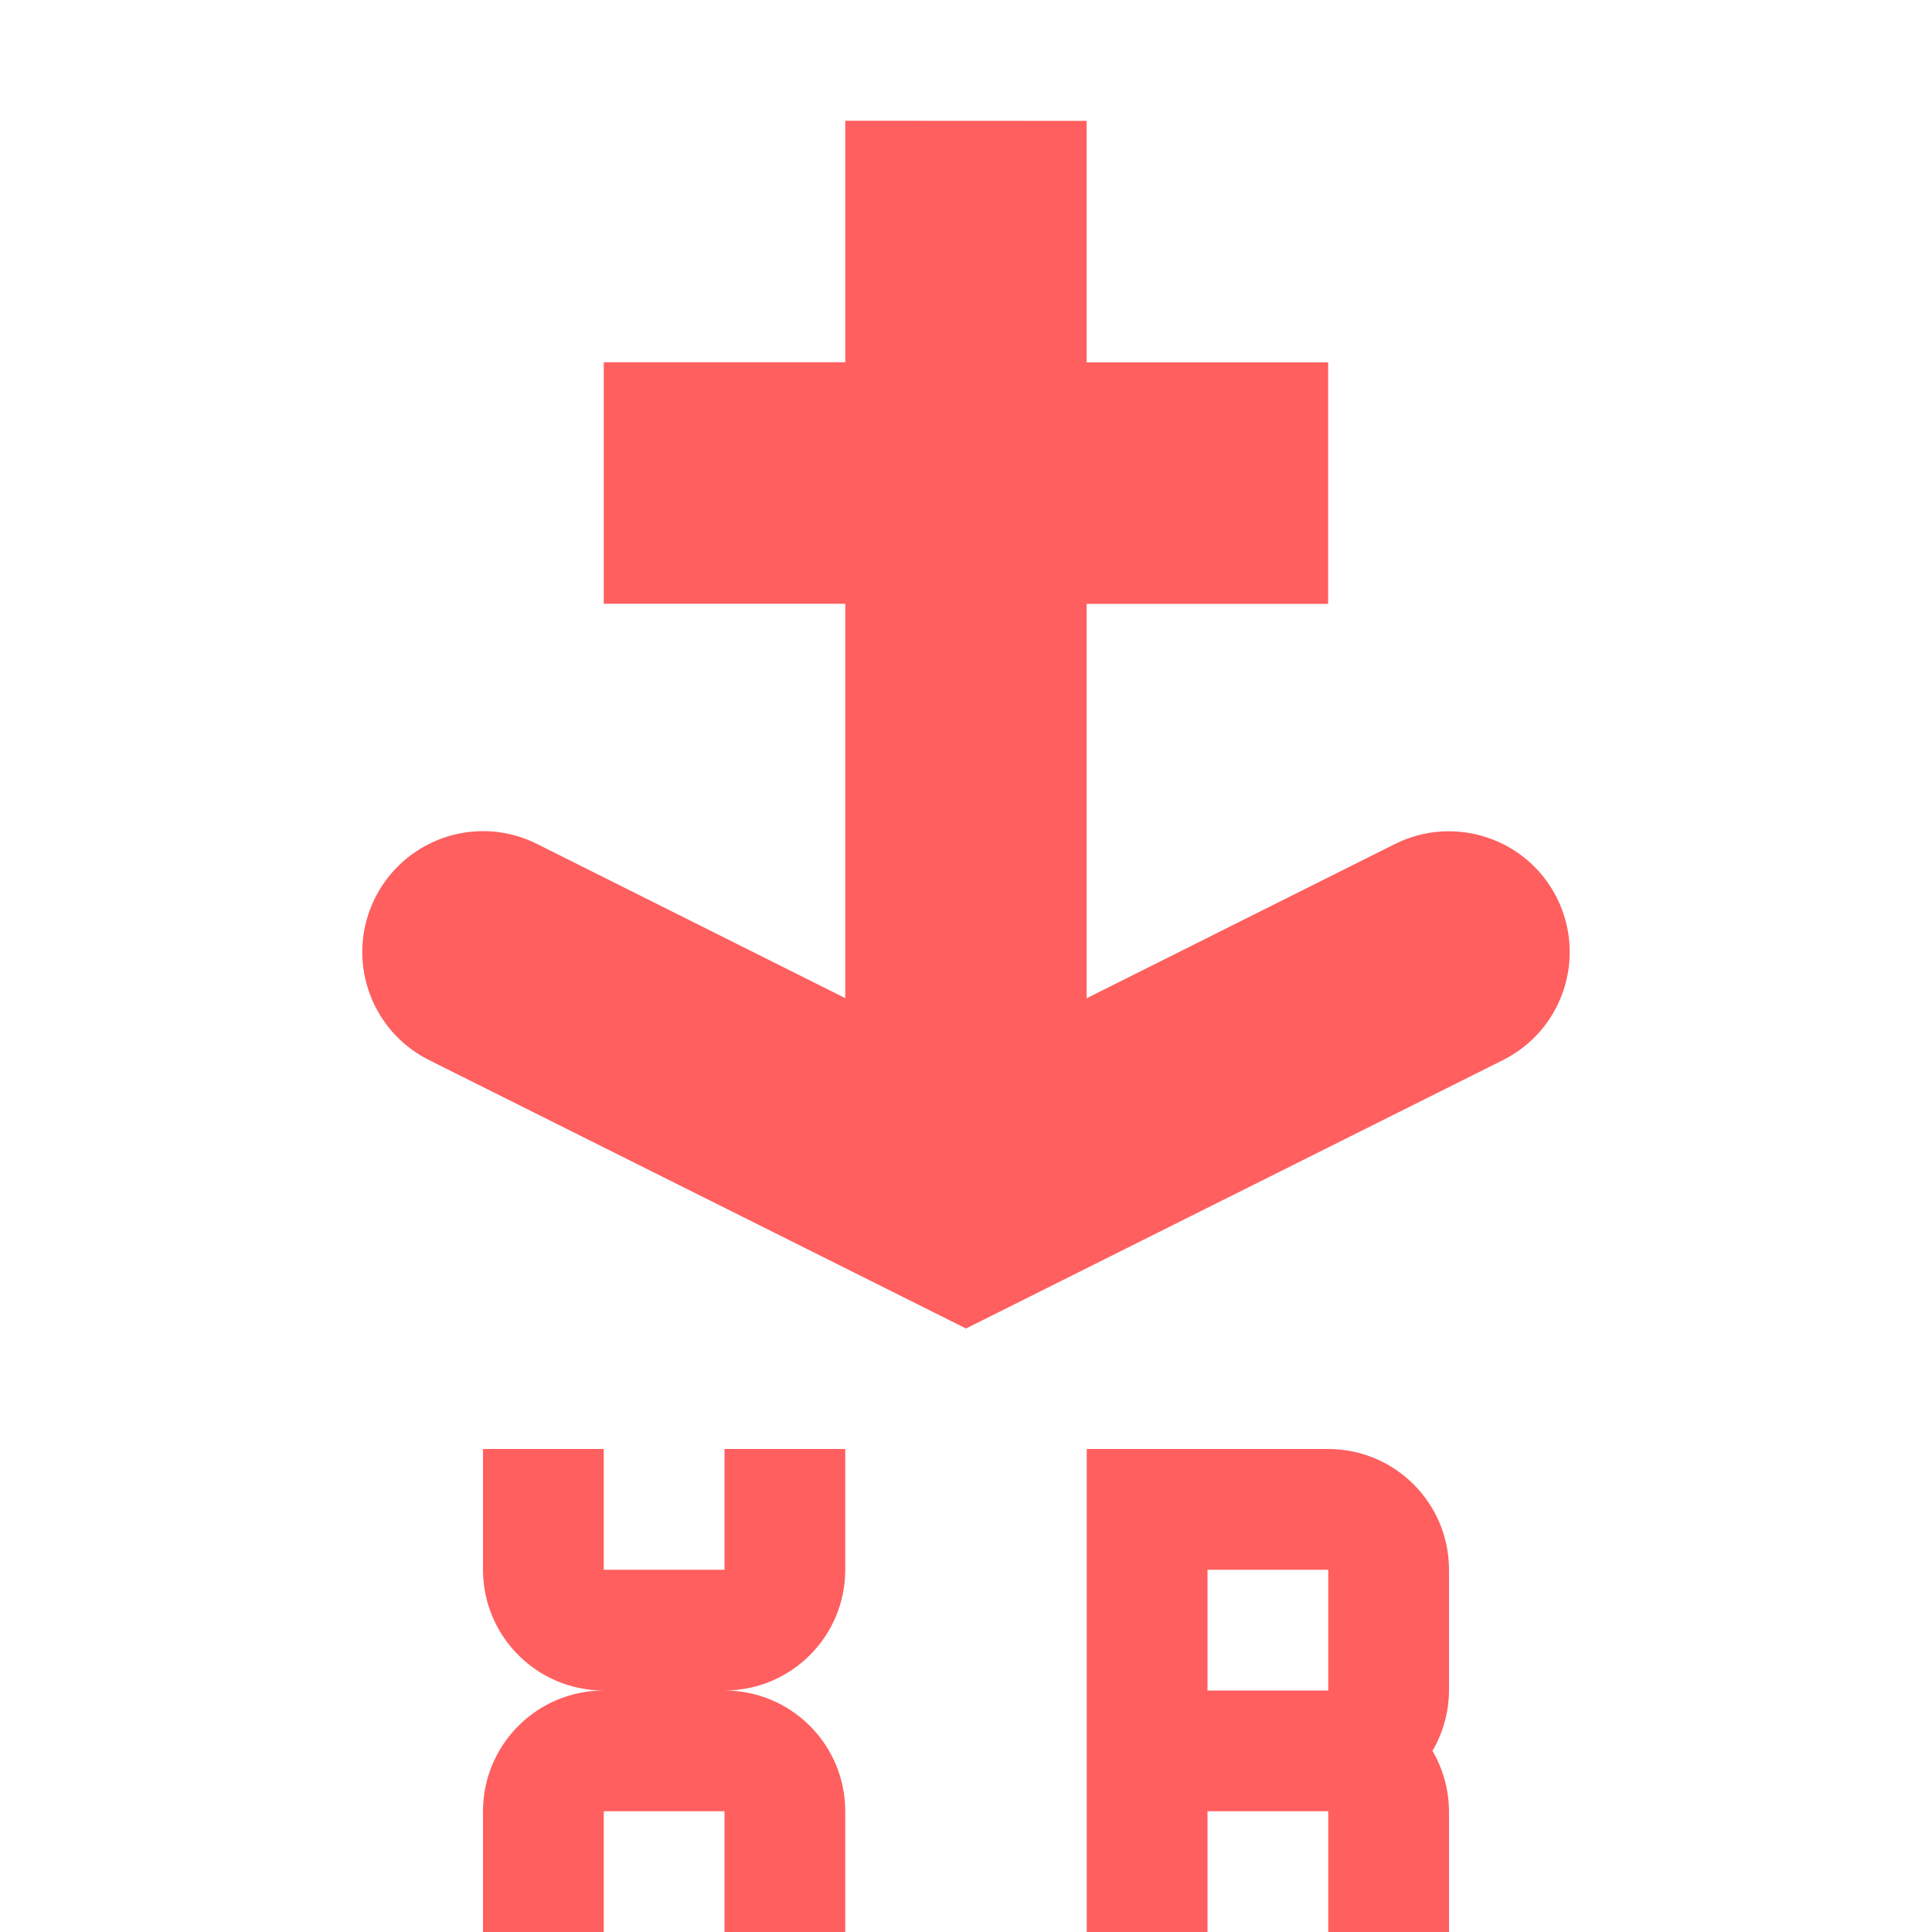 <svg width="16" height="16" viewBox="0 0 16 16" xmlns="http://www.w3.org/2000/svg">
<path d="m7 1v2h-2v2h2v3.266l-2.553-1.277c-.15-.075-.317-.112-.484-.105-.365.014-.694.226-.857.553-.247.494-.047 1.095.447 1.342l4.447 2.223 4.447-2.223c.494-.247.694-.848.447-1.342-.247-.494-.848-.694-1.342-.447l-2.553 1.277v-3.266h2v-2h-2v-2zm-3 11v1c0 .552.448 1 1 1-.552 0-1 .448-1 1v1h1v-1h1v1h1v-1c0-.552-.448-1-1-1 .552 0 1-.448 1-1v-1h-1v1h-1v-1zm5 0v4h1v-1h1v1h1v-1c-.001-.176-.048-.348-.137-.5.089-.152.136-.324.137-.5v-1c0-.552-.448-1-1-1h-1zm1 1h1v1h-1z" fill="#ff5f5f"/>
</svg>
